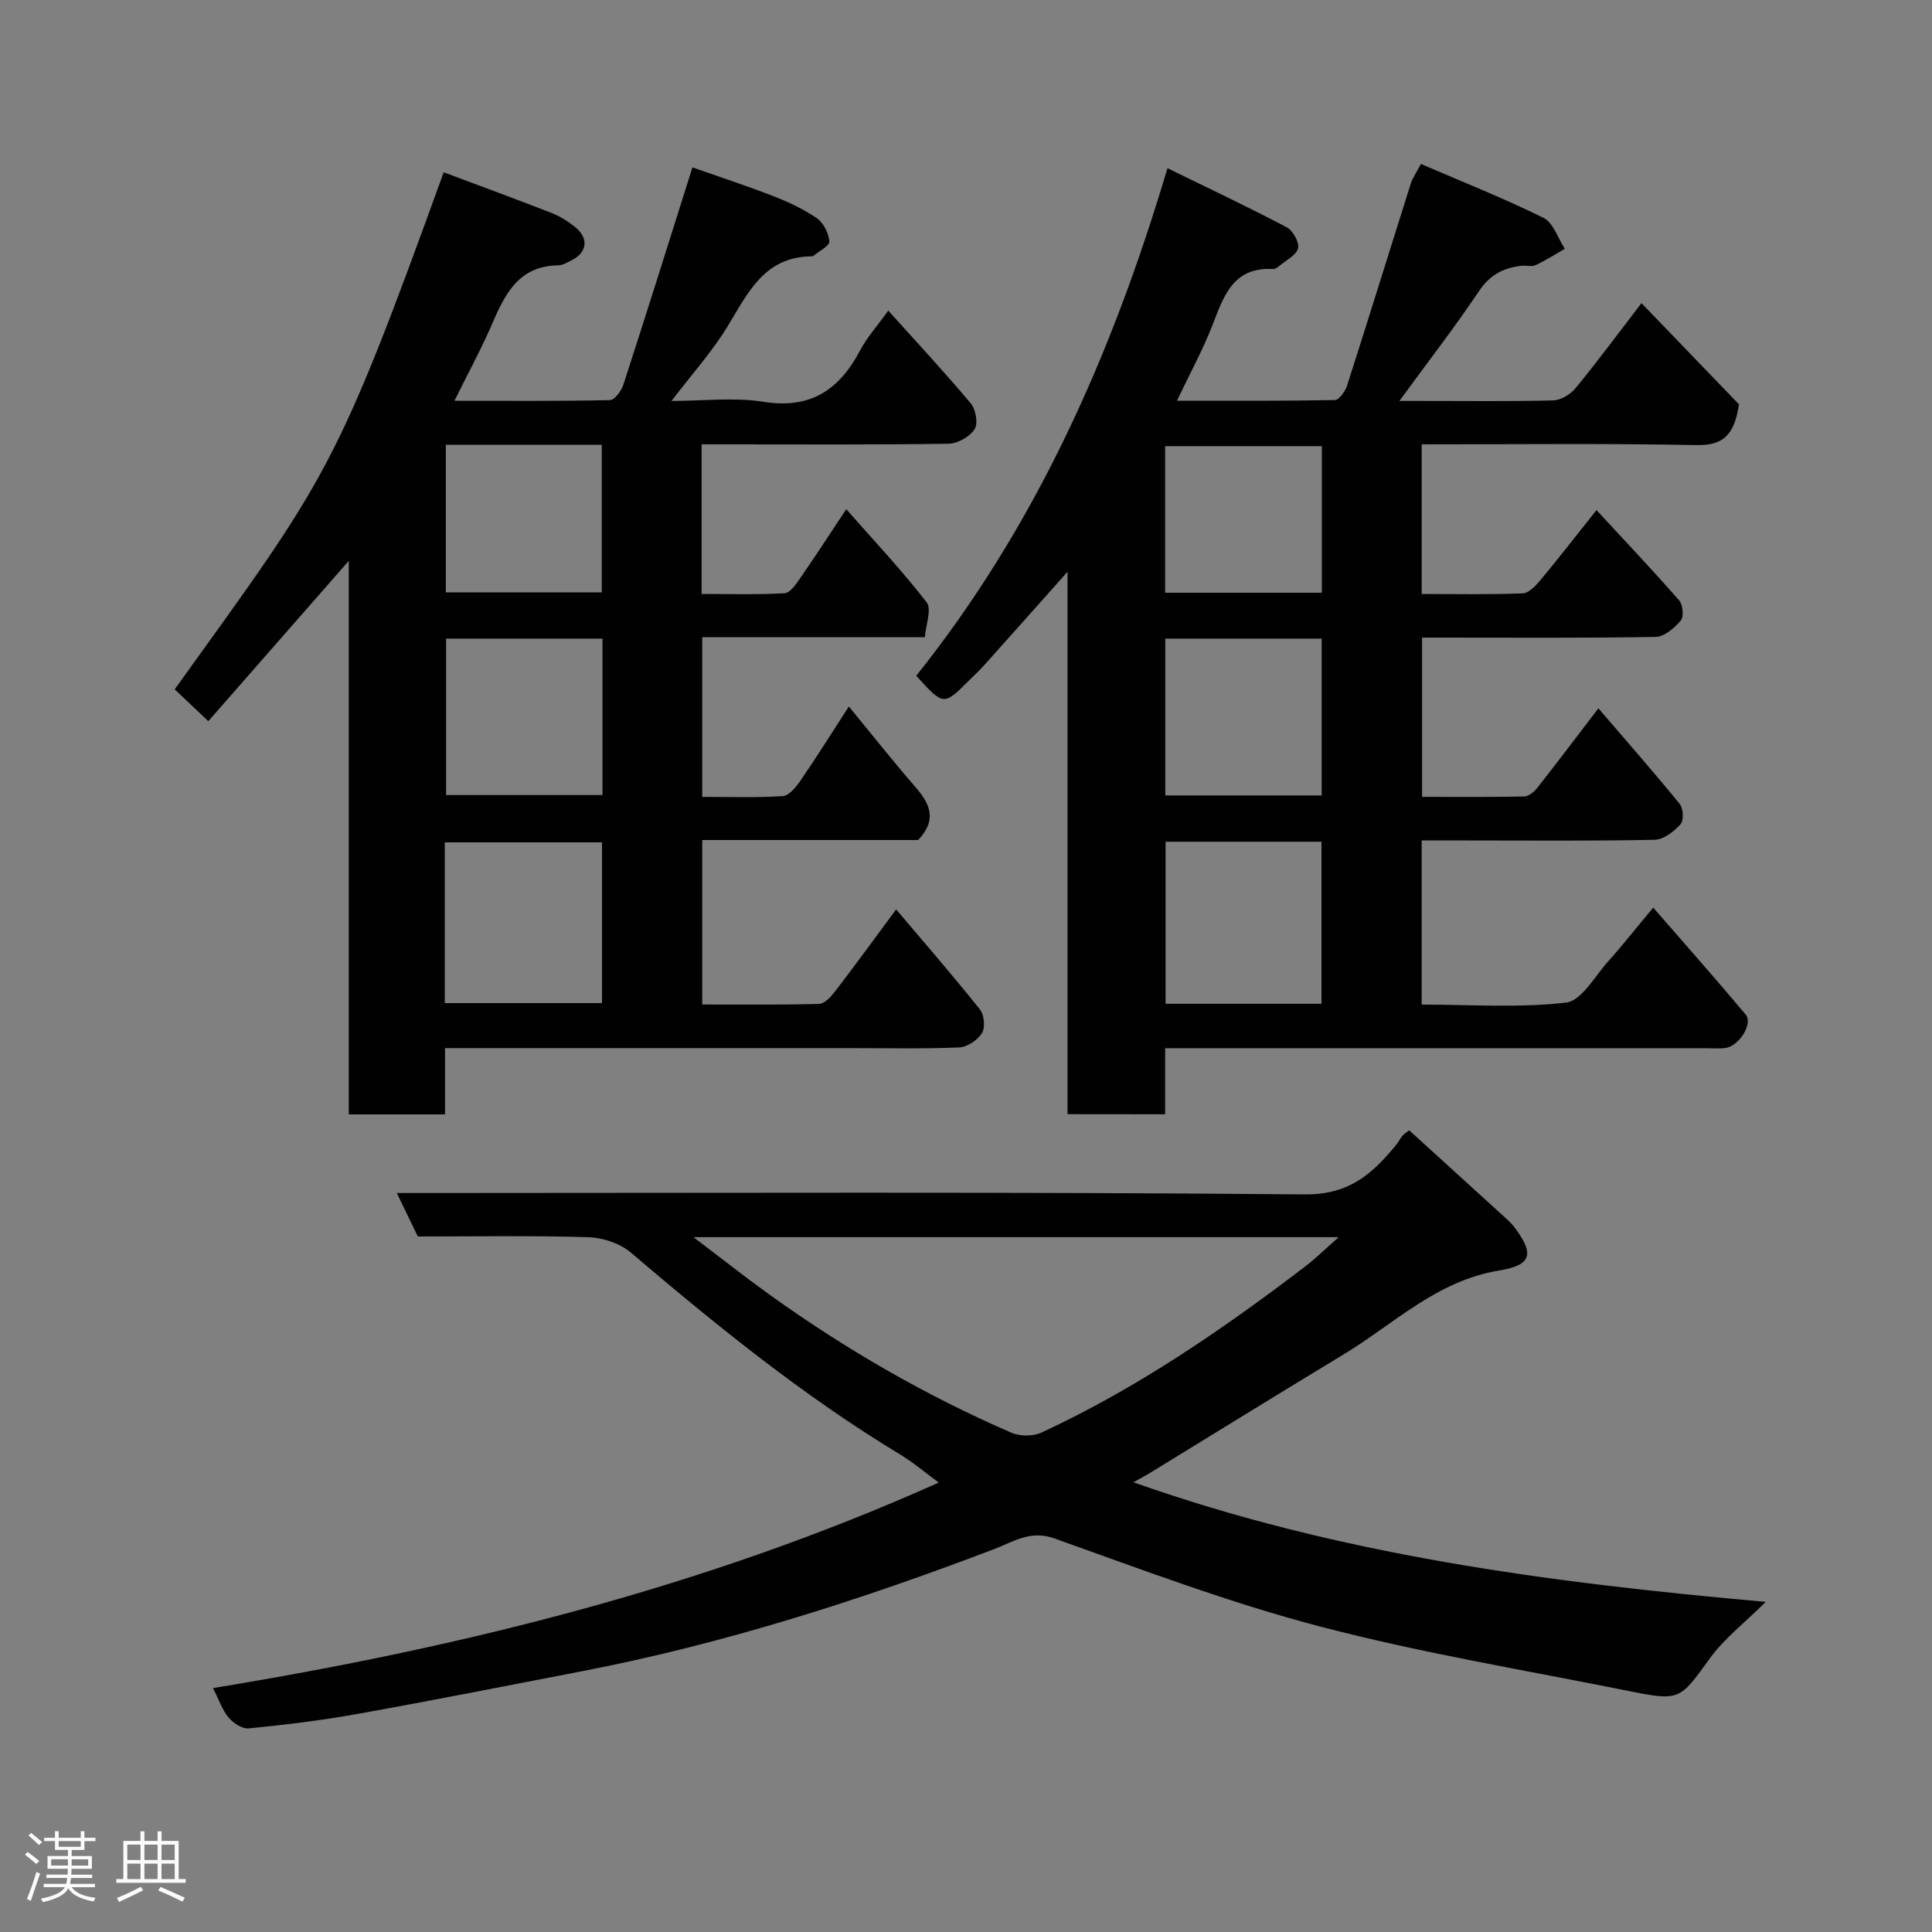 <svg enable-background="new 0 0 400 400" viewBox="0 0 400 400" xmlns="http://www.w3.org/2000/svg"><rect x="0" y="0" width="400" height="400" fill="#808080" stroke="none"/><path d="m5.17 384 .55-.58c.85.61 1.65 1.24 2.4 1.87l-.59.64c-.83-.73-1.62-1.38-2.36-1.93m1.22 9.53-.82-.34c.71-1.76 1.37-3.64 1.98-5.63.24.13.5.25.76.36-.6 1.67-1.24 3.54-1.92 5.61m-.5-13.5.57-.54c.56.44 1.31 1.06 2.26 1.87l-.64.64c-.68-.66-1.41-1.32-2.19-1.97m3.25.46h2.24v-1.36h.77v1.36h4.57v-1.36h.76v1.36h2.28v.69h-2.28v1.84h-2.64v1.26h4.18v2.64h-4.21c0 .45-.02.86-.05 1.21h4.32v.69h-4.38c-.04.34-.1.75-.19 1.22h5.15v.69h-4.82c.87 1.19 2.51 1.92 4.93 2.19-.17.31-.3.57-.37.76-2.77-.49-4.52-1.41-5.26-2.76-.56 1.26-2.3 2.23-5.24 2.9-.12-.24-.26-.48-.43-.72 2.73-.55 4.38-1.34 4.96-2.38h-4.38v-.69h4.65c.1-.38.17-.79.21-1.22h-4.32v-.69h4.4c.03-.34.05-.75.05-1.21h-4.2v-2.64h4.23v-1.26h-2.69v-1.84h-2.24zm1.46 4.46v1.29h3.45c.01-.4.02-.57.01-.53v-.32-.45h-3.46zm1.55-2.59h4.57v-1.19h-4.57zm6.11 2.59h-3.42v.77c-.02.19-.01.37-.02.53h3.44z" fill="#fcfafa"/><path d="m32.63 379.16h.82v1.98h3.54v7.89h1.46v.78h-14.37v-.78h1.46v-7.89h3.54v-1.98h.82v1.98h2.73zm-3.49 11.48.5.73c-1.61.82-3.28 1.63-5 2.41-.13-.27-.28-.55-.44-.82 1.75-.72 3.4-1.49 4.94-2.32m-2.78-5.55h2.73v-3.18h-2.73zm0 3.95h2.73v-3.2h-2.73zm3.54-3.95h2.73v-3.18h-2.73zm0 3.95h2.73v-3.2h-2.73zm7.89 4.68c-1.84-.92-3.51-1.7-5.02-2.32l.45-.73c1.89.8 3.57 1.55 5.04 2.23zm-1.62-11.81h-2.73v3.18h2.73zm-2.73 7.13h2.73v-3.2h-2.73z" fill="#fcfafa"/><g fill="#010102"><path d="m221.02 230.68c0-37.49 0-74.49 0-112.3-6.05 6.79-11.62 13.06-17.21 19.3-1 1.12-2.11 2.13-3.17 3.19-5.28 5.28-5.28 5.28-10.94-.96 24.56-30.77 40.43-66.11 52.01-105.09 8.53 4.17 16.68 8.02 24.66 12.22 1.29.68 2.68 3.12 2.38 4.35-.35 1.45-2.48 2.48-3.87 3.66-.36.31-.87.68-1.29.65-8.44-.49-10.28 5.81-12.67 11.89-1.96 4.98-4.55 9.72-7.24 15.37 11.26 0 21.97.07 32.68-.13.89-.02 2.15-1.81 2.54-3 4.47-13.92 8.78-27.9 13.19-41.84.33-1.06 1.02-2 2.09-4.05 8.57 3.7 17.15 7.09 25.39 11.17 2.03 1 2.97 4.21 4.41 6.4-2.01 1.15-3.96 2.41-6.05 3.38-.83.38-1.98.02-2.97.14-3.66.43-6.47 1.86-8.71 5.19-5.11 7.6-10.72 14.86-16.52 22.79h4.83c9 0 18 .12 27-.11 1.58-.04 3.55-1.22 4.6-2.49 4.27-5.16 8.25-10.57 13.69-17.65 7.02 7.29 13.95 14.48 20.19 20.96-1.01 6.71-3.56 8.53-8.9 8.43-18.82-.37-37.64-.15-56.79-.15v30.98c7 0 13.95.14 20.89-.13 1.28-.05 2.72-1.57 3.69-2.74 3.85-4.63 7.54-9.4 11.61-14.5 5.97 6.46 11.67 12.48 17.12 18.71.77.88.99 3.37.33 4.15-1.3 1.54-3.38 3.35-5.17 3.39-14.66.27-29.33.15-44 .15-1.33 0-2.66 0-4.4 0v32.97c6.94 0 14.04.07 21.13-.08.94-.02 2.09-.97 2.75-1.81 4.11-5.22 8.11-10.54 12.63-16.44 5.8 6.76 11.46 13.19 16.87 19.84.74.9.82 3.41.12 4.18-1.36 1.49-3.48 3.16-5.32 3.2-12.99.27-26 .14-39 .14-2.98 0-5.96 0-9.26 0v33.98c10.04 0 20.07.72 29.89-.41 3.21-.37 5.96-5.46 8.74-8.56 2.95-3.29 5.68-6.77 9.31-11.11 6.64 7.65 13 14.81 19.15 22.15 1.56 1.87-1.37 6.52-4.18 6.91-1.31.18-2.66.05-4 .05-35.33 0-70.67 0-106 0-1.82 0-3.65 0-6.02 0v13.68c-6.94-.02-13.33-.02-20.21-.02zm52.58-22.86c0-11.58 0-22.62 0-33.55-10.99 0-21.58 0-32.28 0v33.55zm-32.34-75.6v32.47h32.38c0-11.02 0-21.72 0-32.47-10.93 0-21.52 0-32.38 0zm-.03-9.5h32.44c0-10.32 0-20.36 0-30.35-11.03 0-21.74 0-32.44 0z"/><path d="m43.13 149.31c-2.89-2.73-4.94-4.68-6.96-6.59 31.73-44.09 33.28-45.09 55.69-107.05 7.44 2.79 14.91 5.52 22.3 8.41 1.8.71 3.54 1.79 5.03 3.03 2.78 2.32 2.33 5.23-.9 6.81-.87.43-1.81 1.01-2.73 1.02-7.98.1-10.91 5.69-13.58 11.91-2.25 5.24-5 10.27-7.89 16.13 11.12 0 21.65.09 32.18-.14.98-.02 2.38-1.91 2.79-3.18 4.76-14.67 9.37-29.38 14.3-45 5.17 1.82 10.97 3.71 16.65 5.91 3.16 1.23 6.32 2.69 9.1 4.6 1.39.96 2.47 3.12 2.6 4.82.07.91-2.15 2.01-3.35 3.01-.11.09-.32.06-.49.07-9.76.18-13.08 7.73-17.31 14.63-3.15 5.14-7.24 9.69-11.53 15.31 6.71 0 13.02-.79 19.05.18 9.8 1.57 15.74-2.55 20.04-10.72 1.35-2.57 3.37-4.79 5.79-8.16 5.89 6.56 11.65 12.73 17.07 19.2 1.04 1.24 1.57 4.2.8 5.36-1.03 1.56-3.52 2.98-5.41 3-15.16.23-30.32.13-45.48.13-1.8 0-3.59 0-5.63 0v30.97c5.69 0 11.45.18 17.19-.15 1.16-.07 2.4-1.93 3.28-3.2 3.14-4.54 6.15-9.18 9.48-14.2 5.96 6.79 11.64 12.79 16.65 19.3 1.08 1.41-.18 4.63-.38 7.2-15.78 0-30.74 0-46.09 0v33.06c5.52 0 11.13.21 16.7-.16 1.32-.09 2.78-1.96 3.72-3.32 3.3-4.81 6.39-9.75 9.94-15.23 4.86 5.91 9.19 11.39 13.77 16.67 2.97 3.42 4.61 6.72.57 10.98-14.38 0-29.35 0-44.7 0v34.05c8 0 16.1.1 24.19-.12 1.14-.03 2.46-1.49 3.31-2.59 4.08-5.31 8.02-10.73 12.65-16.98 6.09 7.21 11.87 13.84 17.34 20.71.89 1.12 1.14 3.75.43 4.9-.9 1.45-3.06 2.9-4.73 2.97-7.48.31-14.99.14-22.49.14-25.99 0-51.98 0-77.97 0-1.81 0-3.62 0-5.98 0v13.72c-6.81 0-13.08 0-19.93 0 0-37.91 0-75.92 0-114.6-10.05 11.47-19.52 22.28-29.08 33.19zm48.96 58.37h32.55c0-11.36 0-22.4 0-33.28-11.07 0-21.78 0-32.55 0zm.27-75.46v32.38h32.38c0-10.99 0-21.58 0-32.38-10.86 0-21.45 0-32.38 0zm-.05-40.13v30.55h32.28c0-10.4 0-20.45 0-30.55-10.86 0-21.33 0-32.28 0z"/><path d="m44.1 349.5c51.64-8.46 101.89-20.89 150.26-42.55-2.72-1.99-5.24-4.15-8.04-5.84-19.97-12.07-37.99-26.7-55.71-41.78-2.25-1.91-5.81-3.09-8.8-3.18-11.65-.36-23.31-.15-35.31-.15-1.38-2.86-2.76-5.73-4.34-9h6.05c60.65 0 121.3-.27 181.94.29 9.14.08 13.93-4.22 18.82-10.15.52-.63.89-1.37 1.4-2 .3-.37.75-.61 1.39-1.12 6.45 5.86 12.92 11.74 19.38 17.63.86.78 1.76 1.57 2.45 2.49 4.05 5.44 3.65 7.78-3.23 8.91-12.93 2.12-21.81 11.11-32.27 17.42-13.39 8.09-26.69 16.34-40.04 24.51-.89.55-1.82 1.03-3.39 1.91 42.51 15.05 86.05 20.77 130.92 24.76-4.46 4.43-8.58 7.58-11.5 11.6-6.35 8.73-6.12 9.02-17.19 6.79-21.23-4.27-42.67-7.81-63.59-13.29-18.67-4.89-36.83-11.76-55.04-18.25-4.97-1.77-8.54.75-12.31 2.18-27.87 10.62-56.18 19.68-85.51 25.34-15.52 3-31.03 6.07-46.59 8.86-7.4 1.33-14.88 2.22-22.36 2.97-1.33.13-3.18-1.09-4.14-2.23-1.31-1.54-1.98-3.62-3.25-6.12zm99.47-93.36c5.9 4.47 10.74 8.3 15.75 11.9 15.69 11.27 32.35 20.9 50.08 28.59 1.77.77 4.5.77 6.25-.04 19.66-9.12 37.43-21.29 54.6-34.4 2.22-1.7 4.23-3.69 6.91-6.05-44.79 0-88.57 0-133.59 0z"/></g></svg>